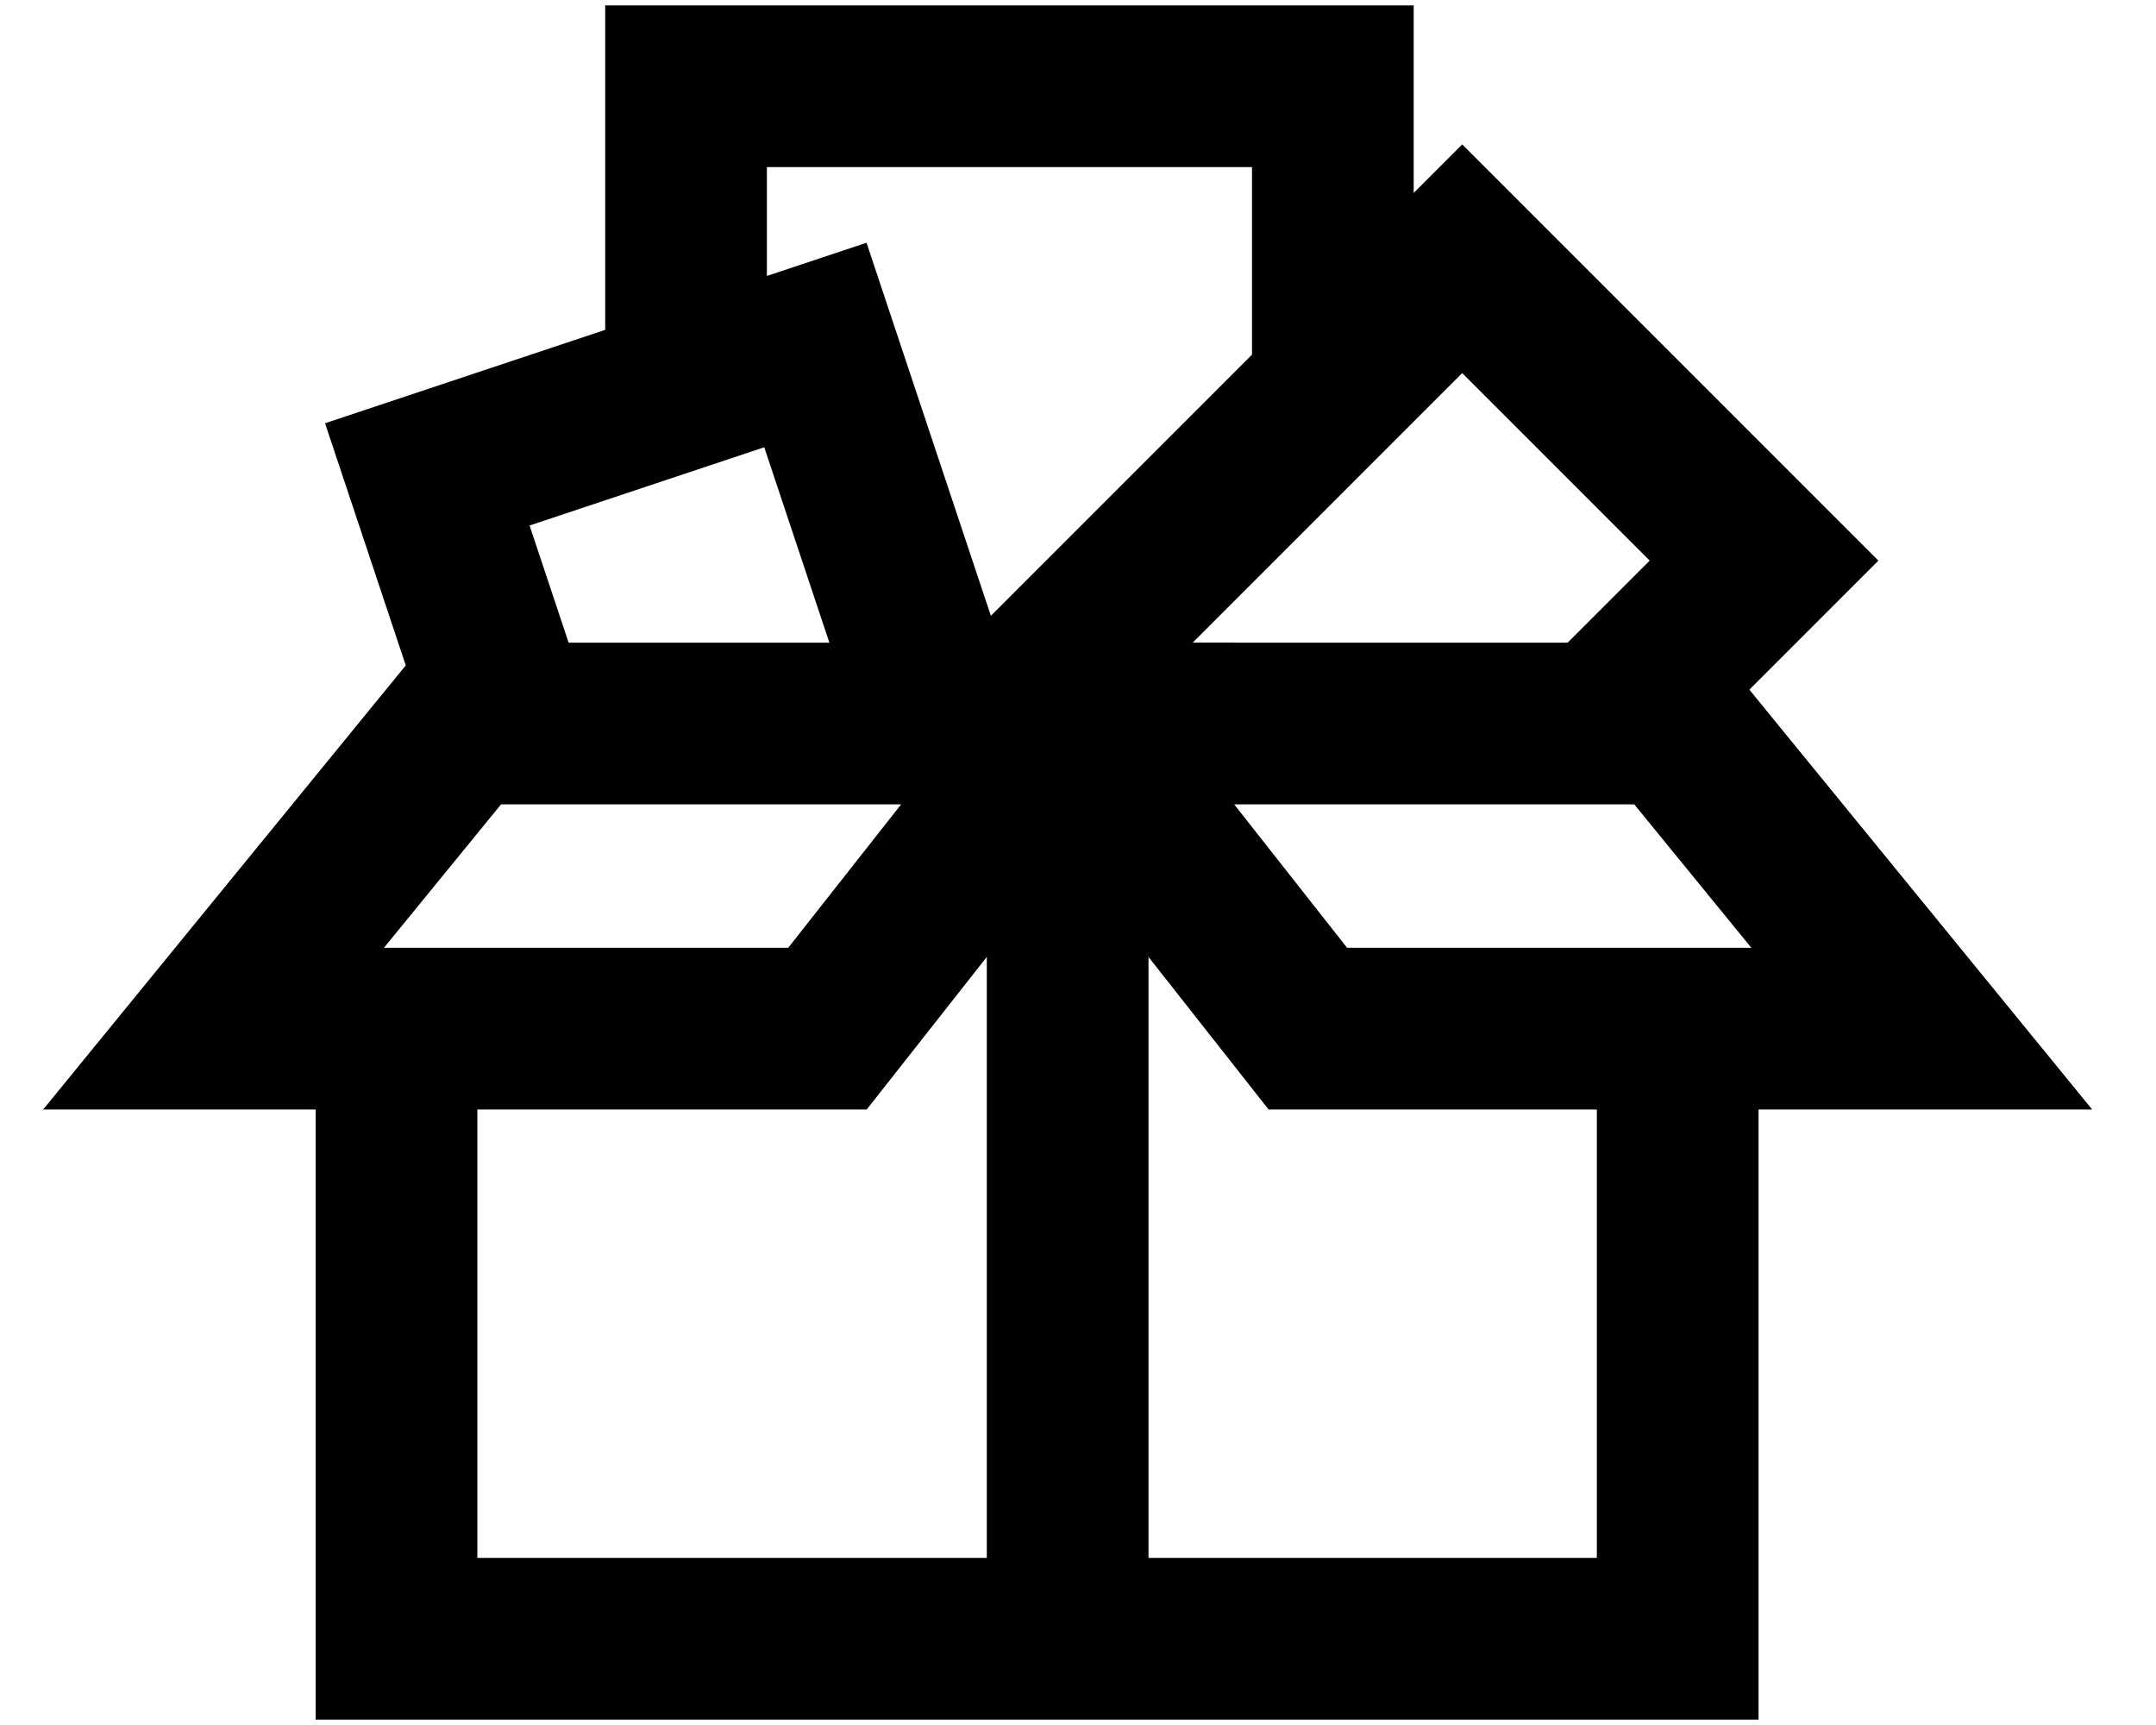 <svg width="20" height="16" viewBox="0 0 20 16" fill="none" xmlns="http://www.w3.org/2000/svg">
<path d="M12.132 9.541L9.904 6.711H15.516L17.827 9.541H12.132Z" stroke="black" stroke-width="1.5"/>
<path d="M7.676 9.541L9.904 6.711H4.292L1.981 9.541H7.676Z" stroke="black" stroke-width="1.5"/>
<path d="M15.563 9.541V15.2H3.678V9.541" stroke="black" stroke-width="1.5"/>
<path d="M9.904 6.145V15.2" stroke="black" stroke-width="1.5"/>
<path d="M4.764 6.8L3.964 4.4L6.364 3.6M8.764 6.8L7.564 3.2L6.364 3.6M12.364 3.6V0.8H6.364V3.6M9.164 6.8L13.564 2.4L16.364 5.2L14.764 6.8" stroke="black" stroke-width="1.5"/>
</svg>
